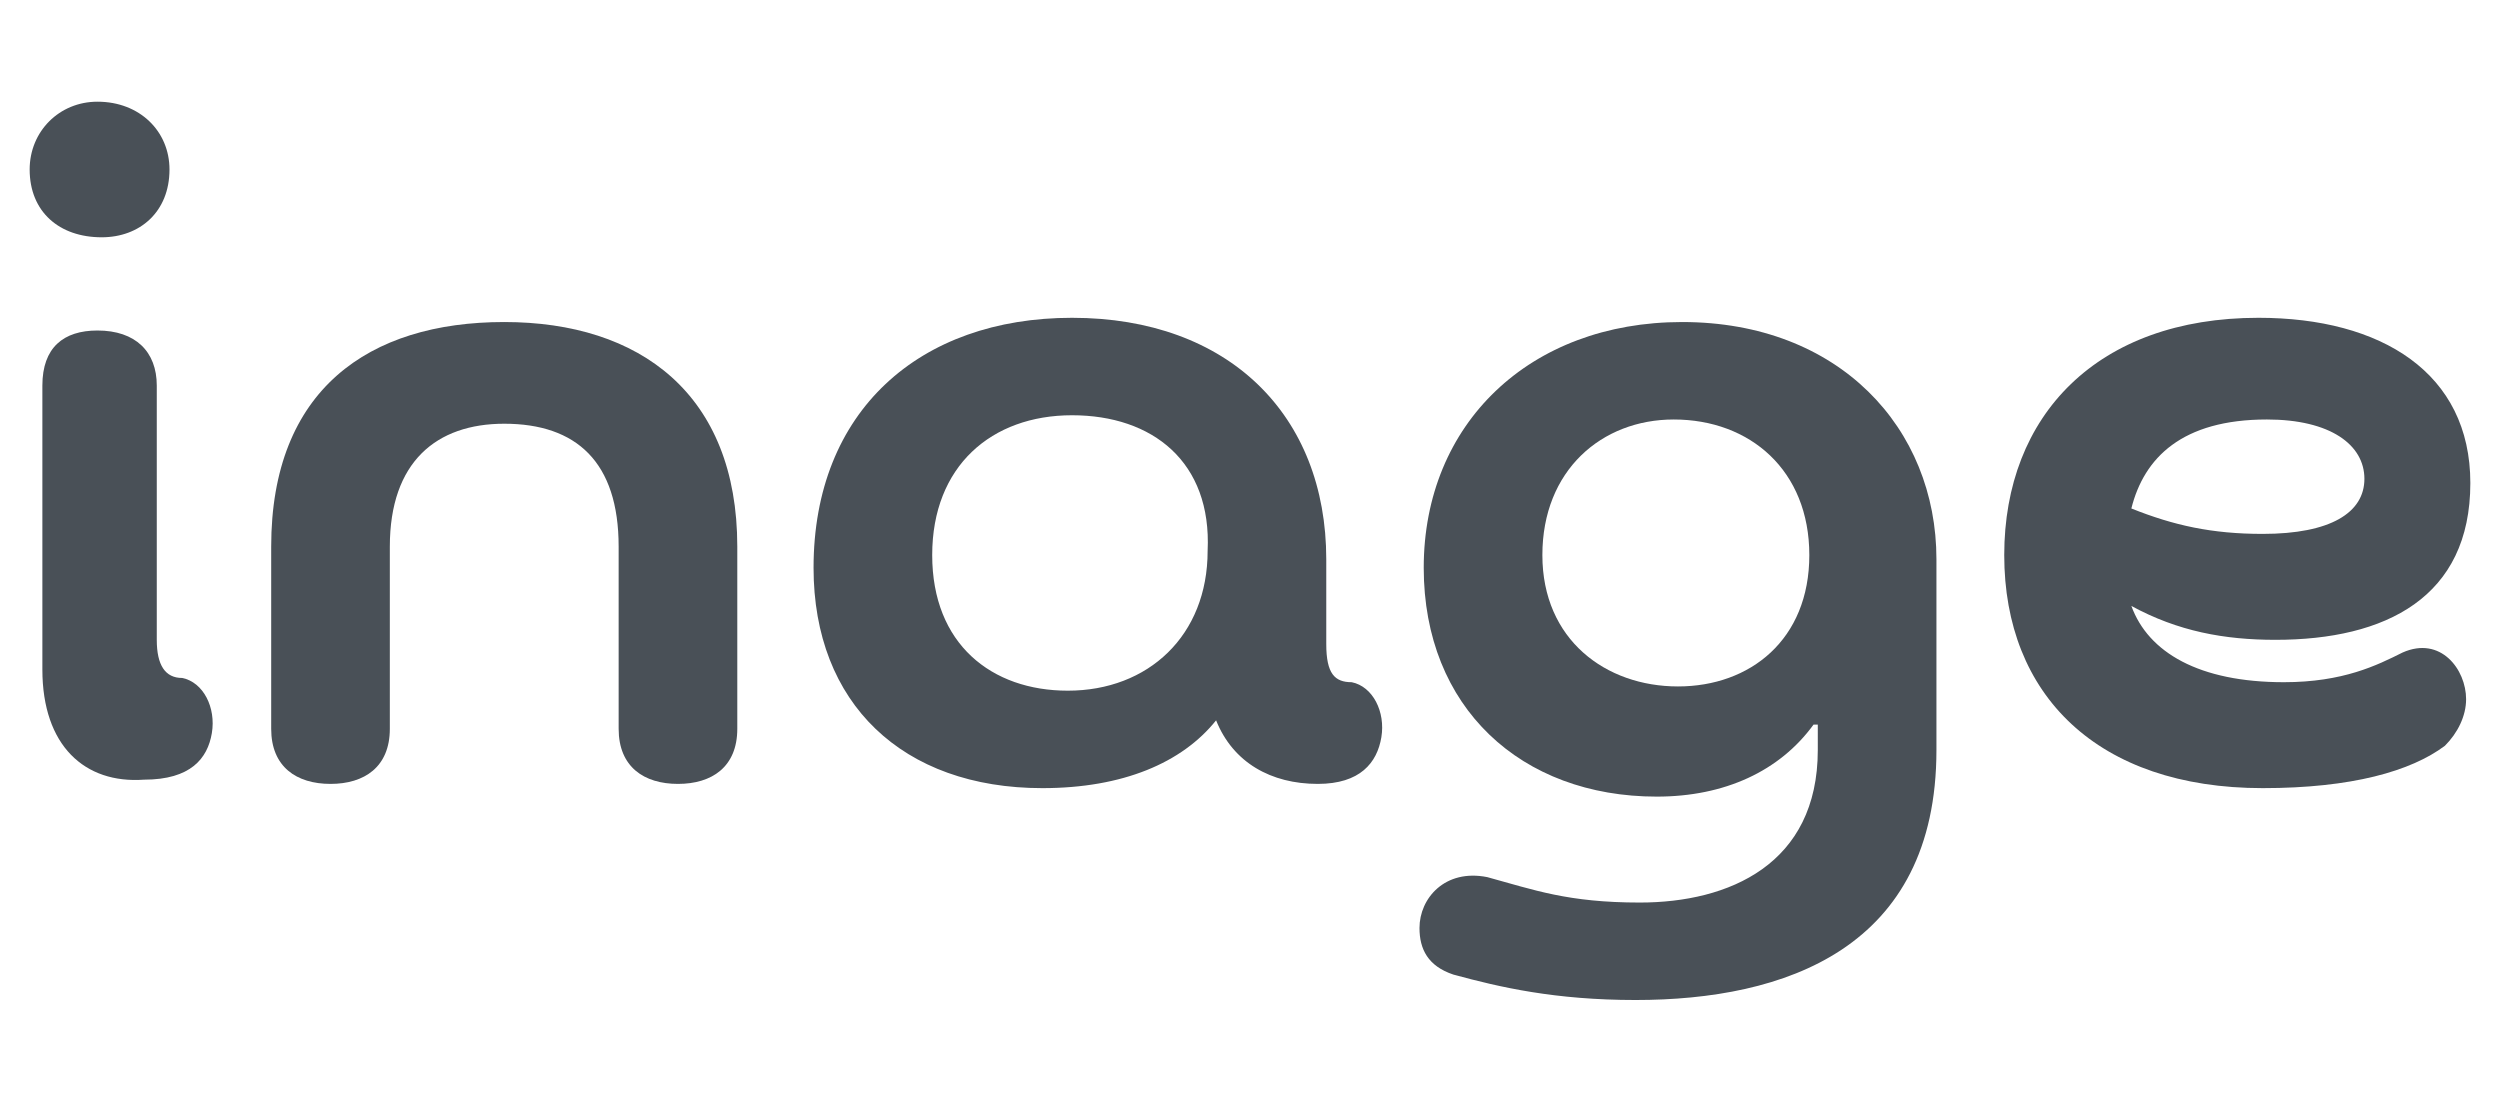 <?xml version="1.0" encoding="utf-8"?>
<!-- Generator: Adobe Illustrator 23.0.2, SVG Export Plug-In . SVG Version: 6.00 Build 0)  -->
<svg version="1.1" id="Livello_1" xmlns="http://www.w3.org/2000/svg" xmlns:xlink="http://www.w3.org/1999/xlink" x="0px" y="0px"
	 viewBox="0 0 59 26" style="enable-background:new 0 0 59 26;" xml:space="preserve">
<style type="text/css">
	.st0{fill:#495057;}
</style>
<g>
	<path class="st0" d="M0.7,4c0-0.9,0.7-1.6,1.6-1.6C3.3,2.4,4,3.1,4,4c0,1-0.7,1.6-1.6,1.6C1.4,5.6,0.7,5,0.7,4z M2.3,7.8
		c0.9,0,1.4,0.5,1.4,1.3v6c0,0.6,0.2,0.9,0.6,0.9c0.5,0.1,0.8,0.7,0.7,1.3c-0.1,0.6-0.5,1.1-1.6,1.1C2,18.5,1,17.6,1,15.8V9.1
		C1,8.2,1.5,7.8,2.3,7.8z"/>
	<path class="st0" d="M14.6,12.9c0-2-1-2.9-2.7-2.9c-1.6,0-2.7,0.9-2.7,2.9v4.3c0,0.9-0.6,1.3-1.4,1.3c-0.8,0-1.4-0.4-1.4-1.3v-4.3
		c0-3.7,2.3-5.3,5.5-5.3c3.2,0,5.5,1.7,5.5,5.3v4.3c0,0.9-0.6,1.3-1.4,1.3c-0.8,0-1.4-0.4-1.4-1.3V12.9z"/>
	<path class="st0" d="M31.3,15.2c0,0.7,0.2,0.9,0.6,0.9c0.5,0.1,0.8,0.7,0.7,1.3c-0.1,0.6-0.5,1.1-1.5,1.1c-1.1,0-2-0.5-2.4-1.5
		c-0.8,1-2.2,1.6-4.1,1.6c-3.3,0-5.4-2-5.4-5.2c0-3.7,2.5-5.9,6.1-5.9c3.7,0,6,2.3,6,5.7V15.2z M25.3,9.8c-1.9,0-3.3,1.2-3.3,3.3
		c0,2.1,1.4,3.2,3.2,3.2c1.9,0,3.3-1.3,3.3-3.3C28.6,10.9,27.2,9.8,25.3,9.8z"/>
	<path class="st0" d="M42.8,17.1c-0.8,1.1-2.1,1.7-3.7,1.7c-3.2,0-5.5-2.1-5.5-5.4c0-3.4,2.5-5.8,6.1-5.8c3.7,0,6,2.5,6,5.6v4.5
		c0,4.7-3.6,5.9-7.1,5.9c-1.9,0-3.2-0.3-4.3-0.6c-0.6-0.2-0.8-0.6-0.8-1.1c0-0.7,0.6-1.4,1.6-1.2c1.1,0.3,1.9,0.6,3.6,0.6
		c2.1,0,4.2-0.9,4.2-3.6V17.1z M39.5,9.9c-1.7,0-3.1,1.2-3.1,3.2s1.5,3.1,3.2,3.1c1.7,0,3.1-1.1,3.1-3.1
		C42.7,11.1,41.3,9.9,39.5,9.9z"/>
	<path class="st0" d="M50.3,14.3c0.4,1.1,1.6,1.8,3.6,1.8c1.4,0,2.2-0.4,2.8-0.7c0.9-0.4,1.5,0.4,1.5,1.1c0,0.4-0.2,0.8-0.5,1.1
		c-0.8,0.6-2.2,1-4.3,1c-3.9,0-6.1-2.2-6.1-5.5c0-3.3,2.2-5.6,6-5.6c2.9,0,5,1.3,5,3.9c0,2.7-2,3.7-4.6,3.7
		C52.5,15.1,51.4,14.9,50.3,14.3z M50.3,12c1,0.4,1.9,0.6,3.1,0.6c1.6,0,2.4-0.5,2.4-1.3c0-0.8-0.8-1.4-2.3-1.4
		C51.5,9.9,50.6,10.8,50.3,12z"/>
</g>
</svg>
